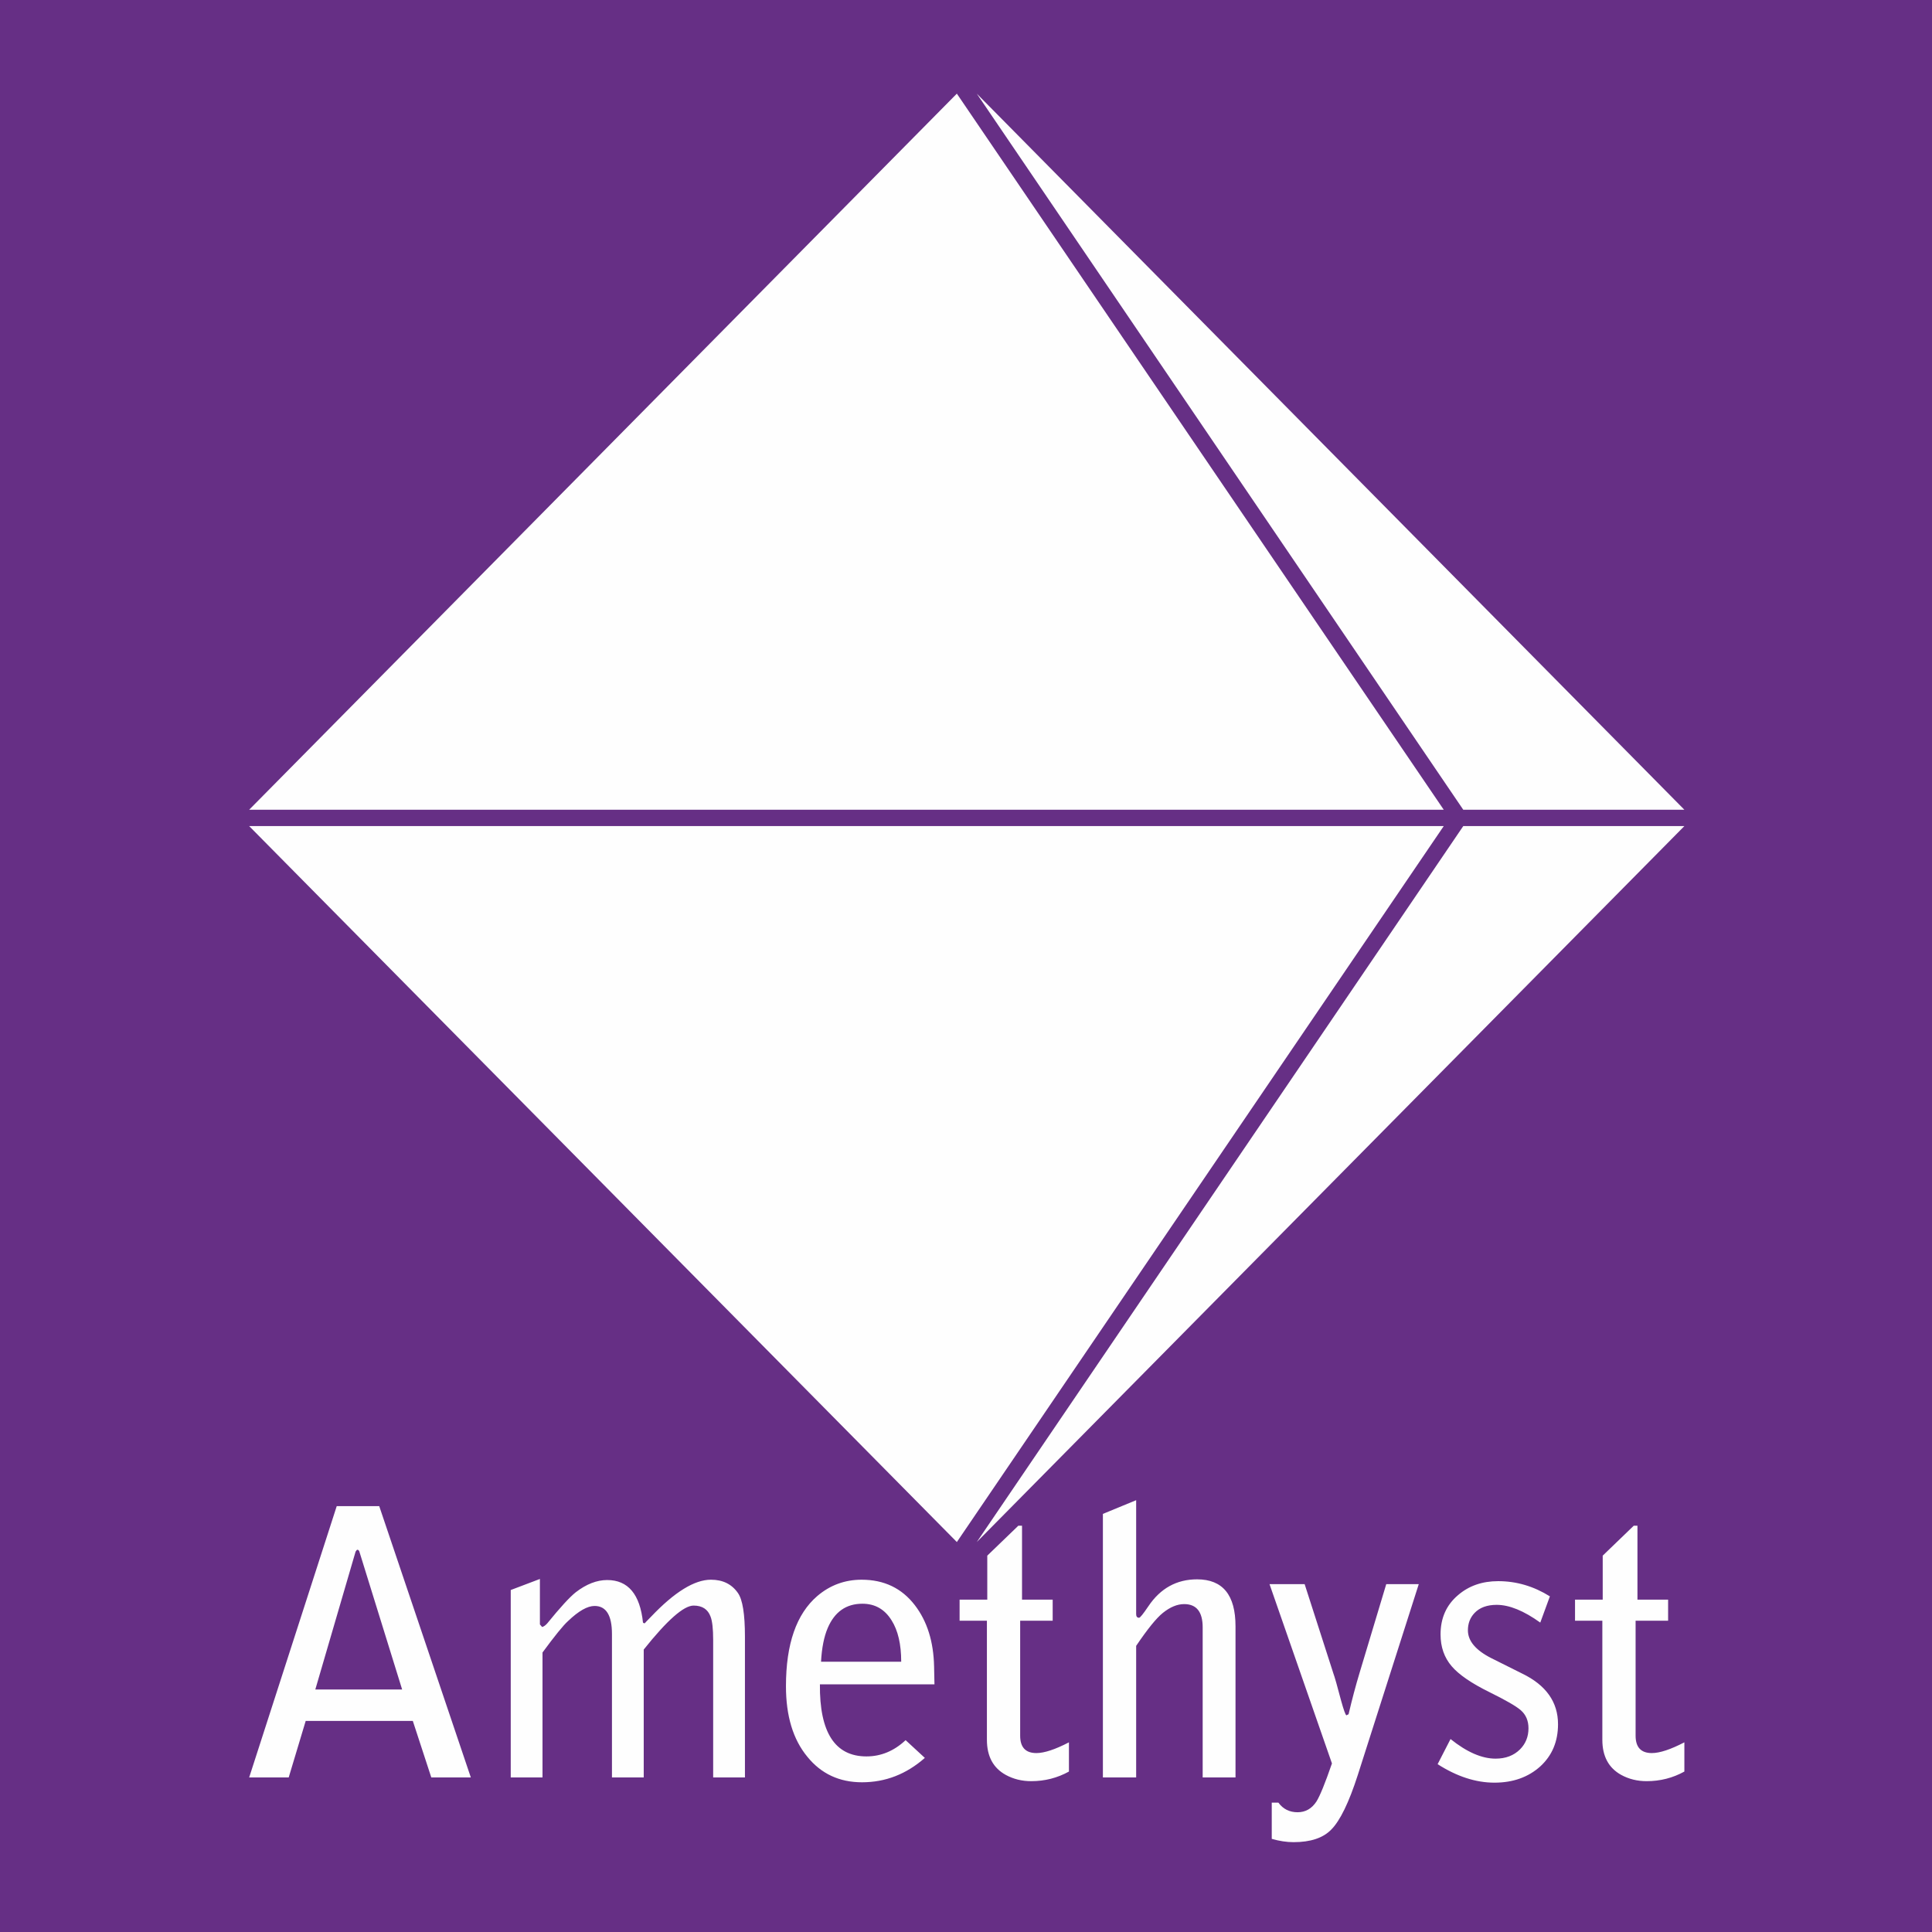 <?xml version="1.0" encoding="UTF-8"?>
<!DOCTYPE svg PUBLIC "-//W3C//DTD SVG 1.1//EN" "http://www.w3.org/Graphics/SVG/1.1/DTD/svg11.dtd">
<!-- Creator: CorelDRAW X7 -->
<svg xmlns="http://www.w3.org/2000/svg" xml:space="preserve" width="415.925mm" height="415.925mm" version="1.1" style="shape-rendering:geometricPrecision; text-rendering:geometricPrecision; image-rendering:optimizeQuality; fill-rule:evenodd; clip-rule:evenodd"
viewBox="0 0 41592 41592"
 xmlns:xlink="http://www.w3.org/1999/xlink">
 <defs>
  <style type="text/css">
   <![CDATA[
    .fil1 {fill:#FEFEFE}
    .fil0 {fill:#662F85}
   ]]>
  </style>
 </defs>
 <g id="Слой_x0020_1">
  <g id="_2896096">
   <polygon class="fil0" points="0,-30 41623,-30 41623,41592 0,41592 "/>
  </g>
  <g id="_2896000">
   <path class="fil1" d="M21028 2016l15233 15416 -4760 0 -10473 -15416zm-15664 15416l0 0 25717 0 -10482 -15416 -15235 15416zm15235 15765l0 0 -15235 -15413 25717 0 -10482 15413zm-12435 -773l0 0 -915 0 -1885 5841 851 0 366 -1217 2306 0 398 1217 851 0 -1972 -5841zm493 3947l0 0 -1869 0 867 -2968c16,-27 29,-40 39,-40 16,0 29,11 40,32l923 2976zm2966 -1400l0 0 48 55c37,-10 74,-37 111,-79 276,-340 480,-563 613,-669 227,-175 453,-263 676,-263 450,0 707,306 771,916l24 16 24 -8c-11,5 31,-40 127,-136 504,-530 933,-795 1288,-795 255,0 448,95 581,286 101,143 151,456 151,939l0 3032 -684 0 0 -2960c0,-239 -19,-406 -56,-502 -58,-159 -180,-238 -365,-238 -213,0 -570,315 -1074,947l0 2753 -684 0 0 -3088c0,-403 -125,-604 -374,-604 -154,0 -345,108 -572,326 -101,90 -284,316 -549,676l0 2690 -684 0 0 -4035 628 -238 0 979zm5973 -613l0 0c275,-234 593,-350 954,-350 483,0 864,183 1145,549 265,345 403,785 414,1321l8 382 -2466 0c-10,1034 324,1552 1002,1552 313,0 594,-117 843,-350l414 382c-398,350 -848,525 -1352,525 -488,0 -880,-183 -1177,-549 -308,-372 -461,-878 -461,-1520 0,-908 225,-1555 676,-1942zm1805 1416l0 0c0,-376 -69,-673 -207,-891 -148,-239 -358,-358 -628,-358 -350,0 -599,175 -748,525 -79,186 -127,427 -143,724l1726 0zm1853 -2284l0 0 0 947 -596 0 0 454 588 0 0 2563c0,355 135,607 406,756 164,90 347,135 548,135 292,0 562,-69 812,-207l0 -629c-297,154 -531,231 -700,231 -234,0 -350,-124 -350,-374l0 -2475 700 0 0 -454 -660 0 0 -1591 -80 0 -668 644zm3205 1258l0 0 0 -2452 -716 295 0 5674 716 0 0 -2833c244,-361 435,-597 573,-708 159,-128 312,-191 461,-191 265,0 398,167 398,501l0 3231 707 0 0 -3255c0,-673 -275,-1010 -827,-1010 -440,0 -790,193 -1050,581 -111,164 -177,246 -198,246 -43,0 -64,-26 -64,-79zm3627 -645l0 0 620 1926c26,69 82,265 167,589 53,191 90,294 111,310l48 -24c74,-318 154,-618 239,-899l572 -1902 700 0 -1312 4107c-191,594 -382,987 -573,1178 -175,180 -445,270 -811,270 -149,0 -305,-24 -469,-71l0 -780 143 0c101,138 239,207 413,207 170,0 305,-77 406,-231 74,-117 186,-390 334,-820l-1344 -3860 756 0zm4111 3757l0 0c217,0 392,-67 525,-199 122,-122 183,-274 183,-454 0,-164 -56,-295 -167,-390 -96,-85 -321,-215 -676,-390 -387,-191 -658,-377 -811,-557 -159,-186 -239,-414 -239,-685 0,-350 125,-631 374,-843 233,-202 522,-303 867,-303 392,0 763,109 1113,327l-207 565c-355,-255 -668,-382 -938,-382 -207,0 -366,58 -477,175 -96,101 -143,225 -143,374 0,228 167,427 501,597l668 334c514,249 771,613 771,1090 0,372 -127,674 -382,908 -259,233 -588,350 -986,350 -403,0 -811,-133 -1224,-398l278 -541c350,281 673,422 970,422zm-696 -20076l0 0 -10473 15413 15233 -15413 -4760 0zm3002 15706l0 0 668 -644 80 0 0 1591 660 0 0 454 -700 0 0 2475c0,250 117,374 350,374 170,0 403,-77 700,-231l0 629c-249,138 -520,207 -811,207 -202,0 -385,-45 -549,-135 -270,-149 -406,-401 -406,-756l0 -2563 -588 0 0 -454 596 0 0 -947z"/>
  </g>
 </g>
</svg>

